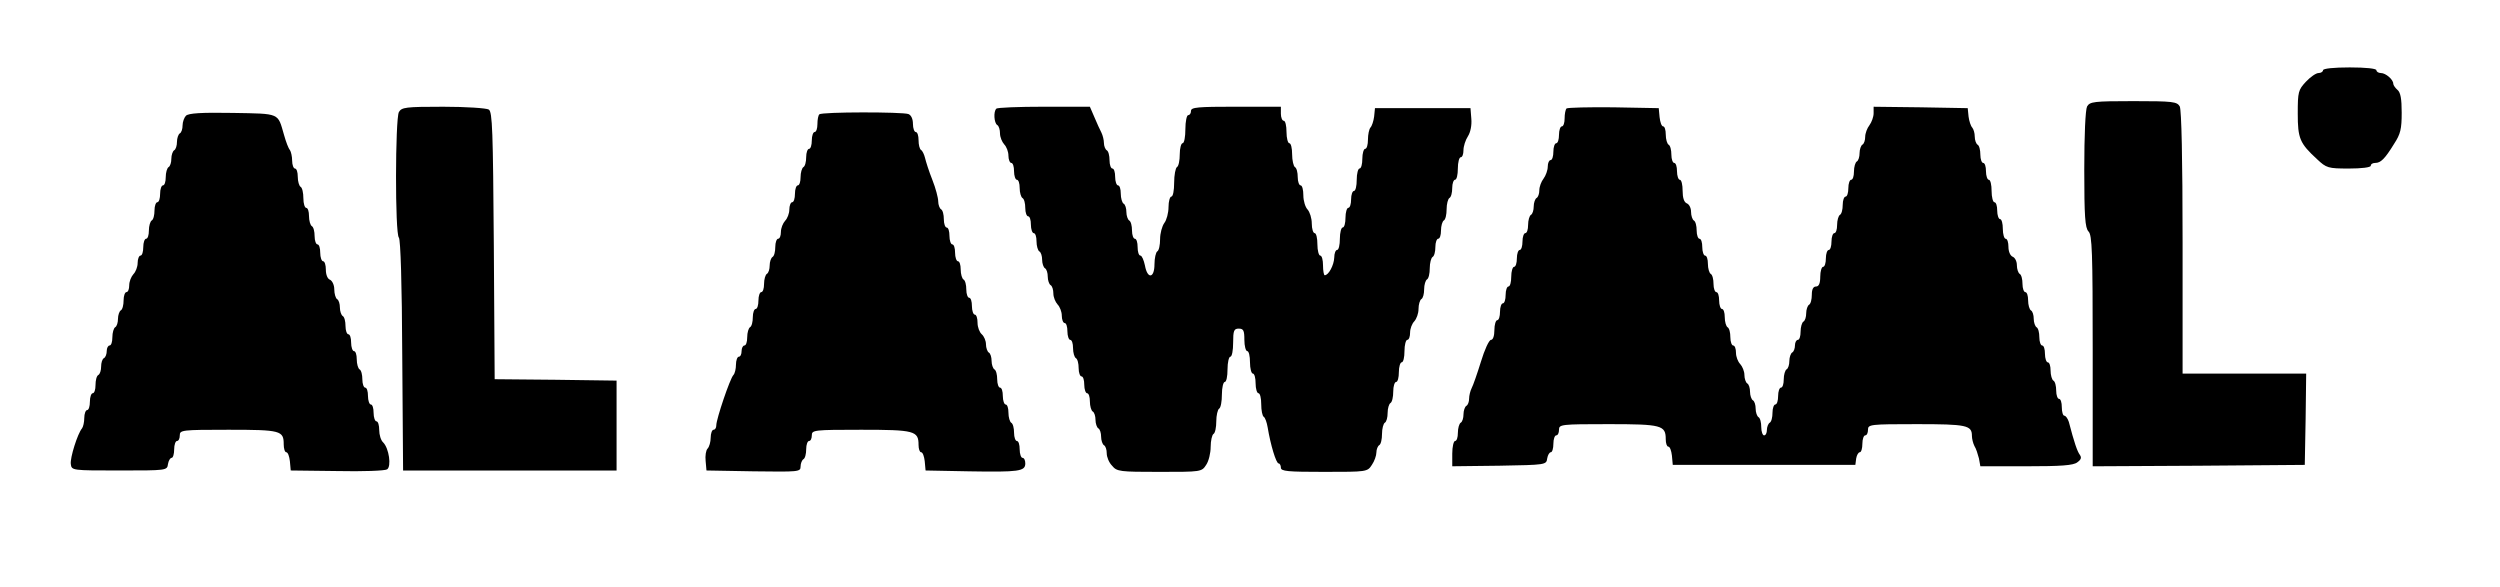 <?xml version="1.0" standalone="no"?>
<!DOCTYPE svg PUBLIC "-//W3C//DTD SVG 20010904//EN"
 "http://www.w3.org/TR/2001/REC-SVG-20010904/DTD/svg10.dtd">
<svg version="1.0" xmlns="http://www.w3.org/2000/svg"
 width="890pt" height="209pt" viewBox="0 0 890 209"
 preserveAspectRatio="xMidYMid meet">
<g transform="translate(0,209) scale(0.1,-0.1)"
fill="#000000" stroke="none">
<path d="M8270 1840 c0 -5 -7 -10 -16 -10 -9 0 -29 -14 -45 -31 -27 -29 -29
-36 -29 -113 0 -89 7 -106 69 -163 33 -31 39 -33 113 -33 45 0 78 4 78 10 0 6
7 10 16 10 19 0 34 14 67 68 23 35 27 53 27 111 0 49 -4 72 -15 81 -8 7 -15
17 -15 22 0 15 -27 38 -44 38 -9 0 -16 5 -16 10 0 6 -38 10 -95 10 -57 0 -95
-4 -95 -10z"/>
<path d="M7430 1711 c-6 -12 -10 -102 -10 -225 0 -168 3 -207 15 -220 13 -12
15 -74 15 -425 l0 -411 378 2 377 3 3 163 2 162 -220 0 -220 0 0 466 c0 302
-4 472 -10 485 -10 17 -23 19 -165 19 -142 0 -155 -2 -165 -19z"/>
<path d="M1420 1691 c-13 -26 -14 -433 0 -447 6 -6 11 -166 12 -419 l3 -410
380 0 380 0 0 160 0 160 -217 3 -217 2 -3 476 c-3 409 -5 476 -18 484 -8 5
-81 10 -162 10 -135 0 -148 -2 -158 -19z"/>
<path d="M3547 1703 c-11 -10 -8 -51 3 -58 6 -3 10 -17 10 -30 0 -13 7 -30 15
-39 8 -8 15 -26 15 -40 0 -14 5 -26 10 -26 6 0 10 -13 10 -30 0 -16 5 -30 10
-30 6 0 10 -13 10 -29 0 -17 5 -33 10 -36 6 -3 10 -19 10 -36 0 -16 5 -29 10
-29 6 0 10 -13 10 -30 0 -16 5 -30 10 -30 6 0 10 -13 10 -29 0 -17 5 -33 10
-36 6 -3 10 -17 10 -30 0 -13 5 -27 10 -30 6 -3 10 -17 10 -30 0 -13 5 -27 10
-30 6 -3 10 -17 10 -30 0 -13 7 -30 15 -39 8 -8 15 -26 15 -40 0 -14 5 -26 10
-26 6 0 10 -13 10 -30 0 -16 5 -30 10 -30 6 0 10 -13 10 -29 0 -17 5 -33 10
-36 6 -3 10 -19 10 -36 0 -16 5 -29 10 -29 6 0 10 -13 10 -30 0 -16 5 -30 10
-30 6 0 10 -13 10 -29 0 -17 5 -33 10 -36 6 -3 10 -17 10 -30 0 -13 5 -27 10
-30 6 -3 10 -17 10 -30 0 -13 5 -27 10 -30 6 -3 10 -16 10 -29 0 -13 8 -33 19
-44 17 -21 27 -22 169 -22 148 0 150 0 166 25 9 13 16 42 16 64 0 22 5 43 10
46 6 3 10 24 10 45 0 21 5 42 10 45 6 3 10 26 10 51 0 24 5 44 10 44 6 0 10
20 10 45 0 25 5 45 10 45 6 0 10 23 10 50 0 43 3 50 20 50 17 0 20 -7 20 -40
0 -22 5 -40 10 -40 6 0 10 -18 10 -40 0 -22 5 -40 10 -40 6 0 10 -16 10 -35 0
-19 5 -35 10 -35 6 0 10 -18 10 -39 0 -22 4 -42 9 -45 5 -3 11 -20 14 -38 10
-61 30 -128 39 -128 4 0 8 -7 8 -15 0 -13 24 -15 154 -15 152 0 154 0 170 25
9 13 16 33 16 44 0 11 5 23 10 26 6 3 10 21 10 40 0 19 5 37 10 40 6 3 10 19
10 35 0 16 5 32 10 35 6 3 10 22 10 41 0 19 5 34 10 34 6 0 10 16 10 35 0 19
5 35 10 35 6 0 10 18 10 40 0 22 5 40 10 40 6 0 10 12 10 26 0 14 7 32 15 40
8 9 15 28 15 44 0 16 5 32 10 35 6 3 10 19 10 35 0 16 5 32 10 35 6 3 10 21
10 40 0 19 5 37 10 40 6 3 10 19 10 36 0 16 5 29 10 29 6 0 10 13 10 29 0 17
5 33 10 36 6 3 10 21 10 40 0 19 5 37 10 40 6 3 10 19 10 36 0 16 5 29 10 29
6 0 10 18 10 40 0 22 5 40 10 40 6 0 10 11 10 25 0 14 7 36 16 50 9 14 14 39
12 62 l-3 38 -170 0 -170 0 -3 -30 c-2 -16 -8 -34 -13 -39 -5 -6 -9 -25 -9
-43 0 -18 -4 -33 -10 -33 -5 0 -10 -16 -10 -35 0 -19 -4 -35 -10 -35 -5 0 -10
-18 -10 -40 0 -22 -4 -40 -10 -40 -5 0 -10 -13 -10 -30 0 -16 -4 -30 -10 -30
-5 0 -10 -16 -10 -35 0 -19 -4 -35 -10 -35 -5 0 -10 -18 -10 -40 0 -22 -4 -40
-10 -40 -5 0 -10 -12 -10 -27 -1 -27 -20 -63 -34 -63 -3 0 -6 16 -6 35 0 19
-4 35 -10 35 -5 0 -10 18 -10 40 0 22 -4 40 -10 40 -5 0 -10 15 -10 34 0 19
-7 41 -15 50 -8 8 -15 31 -15 50 0 20 -4 36 -10 36 -5 0 -10 13 -10 29 0 17
-4 33 -10 36 -5 3 -10 24 -10 46 0 21 -4 39 -10 39 -5 0 -10 18 -10 40 0 22
-4 40 -10 40 -5 0 -10 11 -10 25 l0 25 -160 0 c-136 0 -160 -2 -160 -15 0 -8
-4 -15 -10 -15 -5 0 -10 -22 -10 -50 0 -27 -4 -50 -10 -50 -5 0 -10 -18 -10
-39 0 -22 -4 -43 -10 -46 -5 -3 -10 -28 -10 -56 0 -27 -4 -49 -10 -49 -5 0
-10 -17 -10 -37 0 -21 -7 -47 -15 -57 -8 -11 -15 -37 -15 -57 0 -21 -4 -41
-10 -44 -5 -3 -10 -24 -10 -46 0 -50 -25 -54 -34 -4 -4 19 -11 35 -16 35 -6 0
-10 14 -10 30 0 17 -4 30 -10 30 -5 0 -10 13 -10 29 0 17 -4 33 -10 36 -5 3
-10 17 -10 30 0 13 -4 27 -10 30 -5 3 -10 19 -10 36 0 16 -4 29 -10 29 -5 0
-10 14 -10 30 0 17 -4 30 -10 30 -5 0 -10 13 -10 29 0 17 -4 33 -10 36 -5 3
-10 15 -10 26 0 10 -4 27 -9 37 -5 9 -16 34 -25 55 l-16 37 -163 0 c-90 0
-167 -3 -170 -7z"/>
<path d="M5577 1704 c-4 -4 -7 -20 -7 -36 0 -15 -4 -28 -10 -28 -5 0 -10 -13
-10 -30 0 -16 -4 -30 -10 -30 -5 0 -10 -13 -10 -30 0 -16 -4 -30 -10 -30 -5 0
-10 -10 -10 -23 0 -13 -7 -32 -15 -43 -8 -10 -15 -29 -15 -41 0 -12 -4 -25
-10 -28 -5 -3 -10 -17 -10 -30 0 -13 -4 -27 -10 -30 -5 -3 -10 -19 -10 -36 0
-16 -4 -29 -10 -29 -5 0 -10 -13 -10 -30 0 -16 -4 -30 -10 -30 -5 0 -10 -13
-10 -30 0 -16 -4 -30 -10 -30 -5 0 -10 -16 -10 -35 0 -19 -4 -35 -10 -35 -5 0
-10 -13 -10 -30 0 -16 -4 -30 -10 -30 -5 0 -10 -13 -10 -30 0 -16 -4 -30 -10
-30 -5 0 -10 -16 -10 -35 0 -21 -5 -35 -12 -35 -7 0 -23 -35 -36 -78 -13 -42
-28 -85 -33 -94 -5 -10 -9 -27 -9 -37 0 -11 -4 -23 -10 -26 -5 -3 -10 -17 -10
-30 0 -13 -4 -27 -10 -30 -5 -3 -10 -19 -10 -36 0 -16 -4 -29 -10 -29 -5 0
-10 -20 -10 -45 l0 -45 168 2 c165 3 167 3 170 26 2 12 8 22 13 22 5 0 9 14 9
30 0 17 5 30 10 30 6 0 10 9 10 20 0 19 7 20 176 20 190 0 204 -4 204 -54 0
-14 4 -26 9 -26 6 0 11 -15 13 -32 l3 -33 325 0 325 0 3 23 c2 12 8 22 13 22
5 0 9 14 9 30 0 17 5 30 10 30 6 0 10 9 10 20 0 19 7 20 173 20 179 0 197 -4
197 -42 0 -10 4 -26 9 -36 6 -9 12 -29 16 -44 l5 -28 163 0 c124 0 168 3 182
14 14 10 16 17 9 27 -9 12 -20 44 -39 117 -4 12 -11 22 -16 22 -5 0 -9 14 -9
30 0 17 -4 30 -10 30 -5 0 -10 13 -10 29 0 17 -4 33 -10 36 -5 3 -10 19 -10
36 0 16 -4 29 -10 29 -5 0 -10 14 -10 30 0 17 -4 30 -10 30 -5 0 -10 13 -10
29 0 17 -4 33 -10 36 -5 3 -10 17 -10 30 0 13 -4 27 -10 30 -5 3 -10 19 -10
36 0 16 -4 29 -10 29 -5 0 -10 13 -10 29 0 17 -4 33 -10 36 -5 3 -10 17 -10
31 0 14 -7 27 -15 30 -9 4 -15 19 -15 35 0 16 -4 29 -10 29 -5 0 -10 16 -10
35 0 19 -4 35 -10 35 -5 0 -10 14 -10 30 0 17 -4 30 -10 30 -5 0 -10 18 -10
40 0 22 -4 40 -10 40 -5 0 -10 14 -10 30 0 17 -4 30 -10 30 -5 0 -10 13 -10
29 0 17 -4 33 -10 36 -5 3 -10 16 -10 29 0 12 -4 26 -9 32 -5 5 -11 23 -13 39
l-3 30 -167 3 -168 2 0 -23 c0 -13 -7 -32 -15 -43 -8 -10 -15 -29 -15 -41 0
-12 -4 -25 -10 -28 -5 -3 -10 -17 -10 -30 0 -13 -4 -27 -10 -30 -5 -3 -10 -19
-10 -36 0 -16 -4 -29 -10 -29 -5 0 -10 -13 -10 -30 0 -16 -4 -30 -10 -30 -5 0
-10 -13 -10 -29 0 -17 -4 -33 -10 -36 -5 -3 -10 -19 -10 -36 0 -16 -4 -29 -10
-29 -5 0 -10 -13 -10 -30 0 -16 -4 -30 -10 -30 -5 0 -10 -13 -10 -30 0 -16 -4
-30 -10 -30 -5 0 -10 -16 -10 -35 0 -24 -5 -35 -15 -35 -10 0 -15 -10 -15 -29
0 -17 -4 -33 -10 -36 -5 -3 -10 -17 -10 -30 0 -13 -4 -27 -10 -30 -5 -3 -10
-19 -10 -36 0 -16 -4 -29 -10 -29 -5 0 -10 -9 -10 -19 0 -11 -4 -23 -10 -26
-5 -3 -10 -17 -10 -30 0 -13 -4 -27 -10 -30 -5 -3 -10 -19 -10 -36 0 -16 -4
-29 -10 -29 -5 0 -10 -13 -10 -30 0 -16 -4 -30 -10 -30 -5 0 -10 -13 -10 -29
0 -17 -4 -33 -10 -36 -5 -3 -10 -15 -10 -26 0 -10 -4 -19 -10 -19 -5 0 -10 13
-10 29 0 17 -4 33 -10 36 -5 3 -10 17 -10 30 0 13 -4 27 -10 30 -5 3 -10 17
-10 30 0 13 -4 27 -10 30 -5 3 -10 17 -10 30 0 13 -7 30 -15 39 -8 8 -15 26
-15 40 0 14 -4 26 -10 26 -5 0 -10 13 -10 29 0 17 -4 33 -10 36 -5 3 -10 19
-10 36 0 16 -4 29 -10 29 -5 0 -10 14 -10 30 0 17 -4 30 -10 30 -5 0 -10 13
-10 29 0 17 -4 33 -10 36 -5 3 -10 19 -10 36 0 16 -4 29 -10 29 -5 0 -10 14
-10 30 0 17 -4 30 -10 30 -5 0 -10 13 -10 29 0 17 -4 33 -10 36 -5 3 -10 17
-10 31 0 14 -7 27 -15 30 -10 4 -15 20 -15 45 0 21 -4 39 -10 39 -5 0 -10 14
-10 30 0 17 -4 30 -10 30 -5 0 -10 13 -10 29 0 17 -4 33 -10 36 -5 3 -10 19
-10 36 0 16 -4 29 -9 29 -6 0 -11 15 -13 33 l-3 32 -161 3 c-88 1 -163 -1
-167 -4z"/>
<path d="M662 1678 c-6 -6 -12 -22 -12 -34 0 -13 -4 -26 -10 -29 -5 -3 -10
-17 -10 -30 0 -13 -4 -27 -10 -30 -5 -3 -10 -17 -10 -30 0 -13 -4 -27 -10 -30
-5 -3 -10 -19 -10 -36 0 -16 -4 -29 -10 -29 -5 0 -10 -13 -10 -30 0 -16 -4
-30 -10 -30 -5 0 -10 -13 -10 -29 0 -17 -4 -33 -10 -36 -5 -3 -10 -19 -10 -36
0 -16 -4 -29 -10 -29 -5 0 -10 -13 -10 -30 0 -16 -4 -30 -10 -30 -5 0 -10 -12
-10 -26 0 -14 -7 -32 -15 -40 -8 -9 -15 -26 -15 -40 0 -13 -4 -24 -10 -24 -5
0 -10 -13 -10 -29 0 -17 -4 -33 -10 -36 -5 -3 -10 -17 -10 -30 0 -13 -4 -27
-10 -30 -5 -3 -10 -19 -10 -36 0 -16 -4 -29 -10 -29 -5 0 -10 -9 -10 -19 0
-11 -4 -23 -10 -26 -6 -3 -10 -17 -10 -30 0 -13 -4 -27 -10 -30 -6 -3 -10 -19
-10 -36 0 -16 -4 -29 -10 -29 -5 0 -10 -13 -10 -30 0 -16 -4 -30 -10 -30 -5 0
-10 -13 -10 -28 0 -15 -4 -32 -8 -37 -16 -19 -43 -105 -40 -127 3 -23 4 -23
173 -23 169 0 170 0 173 23 2 12 8 22 13 22 5 0 9 14 9 30 0 17 5 30 10 30 6
0 10 9 10 20 0 19 7 20 173 20 187 0 197 -3 197 -52 0 -15 4 -28 9 -28 6 0 11
-15 13 -32 l3 -33 165 -2 c91 -2 171 1 178 6 16 10 7 75 -14 96 -8 7 -14 27
-14 44 0 17 -4 31 -10 31 -5 0 -10 14 -10 30 0 17 -4 30 -10 30 -5 0 -10 14
-10 30 0 17 -4 30 -10 30 -5 0 -10 13 -10 29 0 17 -4 33 -10 36 -5 3 -10 19
-10 36 0 16 -4 29 -10 29 -5 0 -10 14 -10 30 0 17 -4 30 -10 30 -5 0 -10 13
-10 29 0 17 -4 33 -10 36 -5 3 -10 17 -10 30 0 13 -4 27 -10 30 -5 3 -10 19
-10 35 0 15 -7 30 -15 34 -9 3 -15 18 -15 36 0 16 -4 30 -10 30 -5 0 -10 14
-10 30 0 17 -4 30 -10 30 -5 0 -10 13 -10 29 0 17 -4 33 -10 36 -5 3 -10 19
-10 36 0 16 -4 29 -10 29 -5 0 -10 15 -10 34 0 19 -4 38 -10 41 -5 3 -10 19
-10 36 0 16 -4 29 -10 29 -5 0 -10 13 -10 28 0 15 -4 32 -8 38 -5 5 -14 29
-21 54 -23 79 -12 75 -182 78 -112 2 -158 -1 -167 -10z"/>
<path d="M2917 1683 c-4 -3 -7 -19 -7 -35 0 -15 -4 -28 -10 -28 -5 0 -10 -13
-10 -30 0 -16 -4 -30 -10 -30 -5 0 -10 -13 -10 -29 0 -17 -4 -33 -10 -36 -5
-3 -10 -19 -10 -36 0 -16 -4 -29 -10 -29 -5 0 -10 -13 -10 -30 0 -16 -4 -30
-10 -30 -5 0 -10 -12 -10 -26 0 -14 -7 -32 -15 -40 -8 -9 -15 -26 -15 -40 0
-13 -4 -24 -10 -24 -5 0 -10 -13 -10 -29 0 -17 -4 -33 -10 -36 -5 -3 -10 -17
-10 -30 0 -13 -4 -27 -10 -30 -5 -3 -10 -19 -10 -36 0 -16 -4 -29 -10 -29 -5
0 -10 -13 -10 -30 0 -16 -4 -30 -10 -30 -5 0 -10 -13 -10 -29 0 -17 -4 -33
-10 -36 -5 -3 -10 -19 -10 -36 0 -16 -4 -29 -10 -29 -5 0 -10 -9 -10 -20 0
-11 -4 -20 -10 -20 -5 0 -10 -13 -10 -28 0 -15 -4 -32 -9 -37 -12 -12 -61
-157 -61 -179 0 -9 -4 -16 -10 -16 -5 0 -10 -13 -10 -28 0 -15 -5 -33 -11 -39
-6 -6 -9 -26 -7 -44 l3 -34 168 -3 c160 -2 167 -2 167 17 0 11 5 23 10 26 6 3
10 19 10 36 0 16 5 29 10 29 6 0 10 9 10 20 0 19 7 20 176 20 190 0 204 -4
204 -54 0 -14 4 -26 9 -26 6 0 11 -15 13 -32 l3 -33 155 -3 c177 -3 200 0 200
28 0 11 -4 20 -10 20 -5 0 -10 14 -10 30 0 17 -4 30 -10 30 -5 0 -10 13 -10
29 0 17 -4 33 -10 36 -5 3 -10 19 -10 36 0 16 -4 29 -10 29 -5 0 -10 14 -10
30 0 17 -4 30 -10 30 -5 0 -10 13 -10 29 0 17 -4 33 -10 36 -5 3 -10 17 -10
30 0 13 -4 27 -10 30 -5 3 -10 17 -10 29 0 13 -7 29 -15 36 -8 7 -15 25 -15
41 0 16 -4 29 -10 29 -5 0 -10 14 -10 30 0 17 -4 30 -10 30 -5 0 -10 13 -10
29 0 17 -4 33 -10 36 -5 3 -10 19 -10 36 0 16 -4 29 -10 29 -5 0 -10 14 -10
30 0 17 -4 30 -10 30 -5 0 -10 14 -10 30 0 17 -4 30 -10 30 -5 0 -10 13 -10
29 0 17 -4 33 -10 36 -5 3 -10 16 -10 28 0 12 -9 47 -21 77 -12 30 -23 65 -26
78 -3 12 -9 25 -14 28 -5 3 -9 18 -9 35 0 16 -4 29 -10 29 -5 0 -10 13 -10 29
0 17 -6 31 -16 35 -21 8 -309 8 -317 -1z"/>
</g>
</svg>
